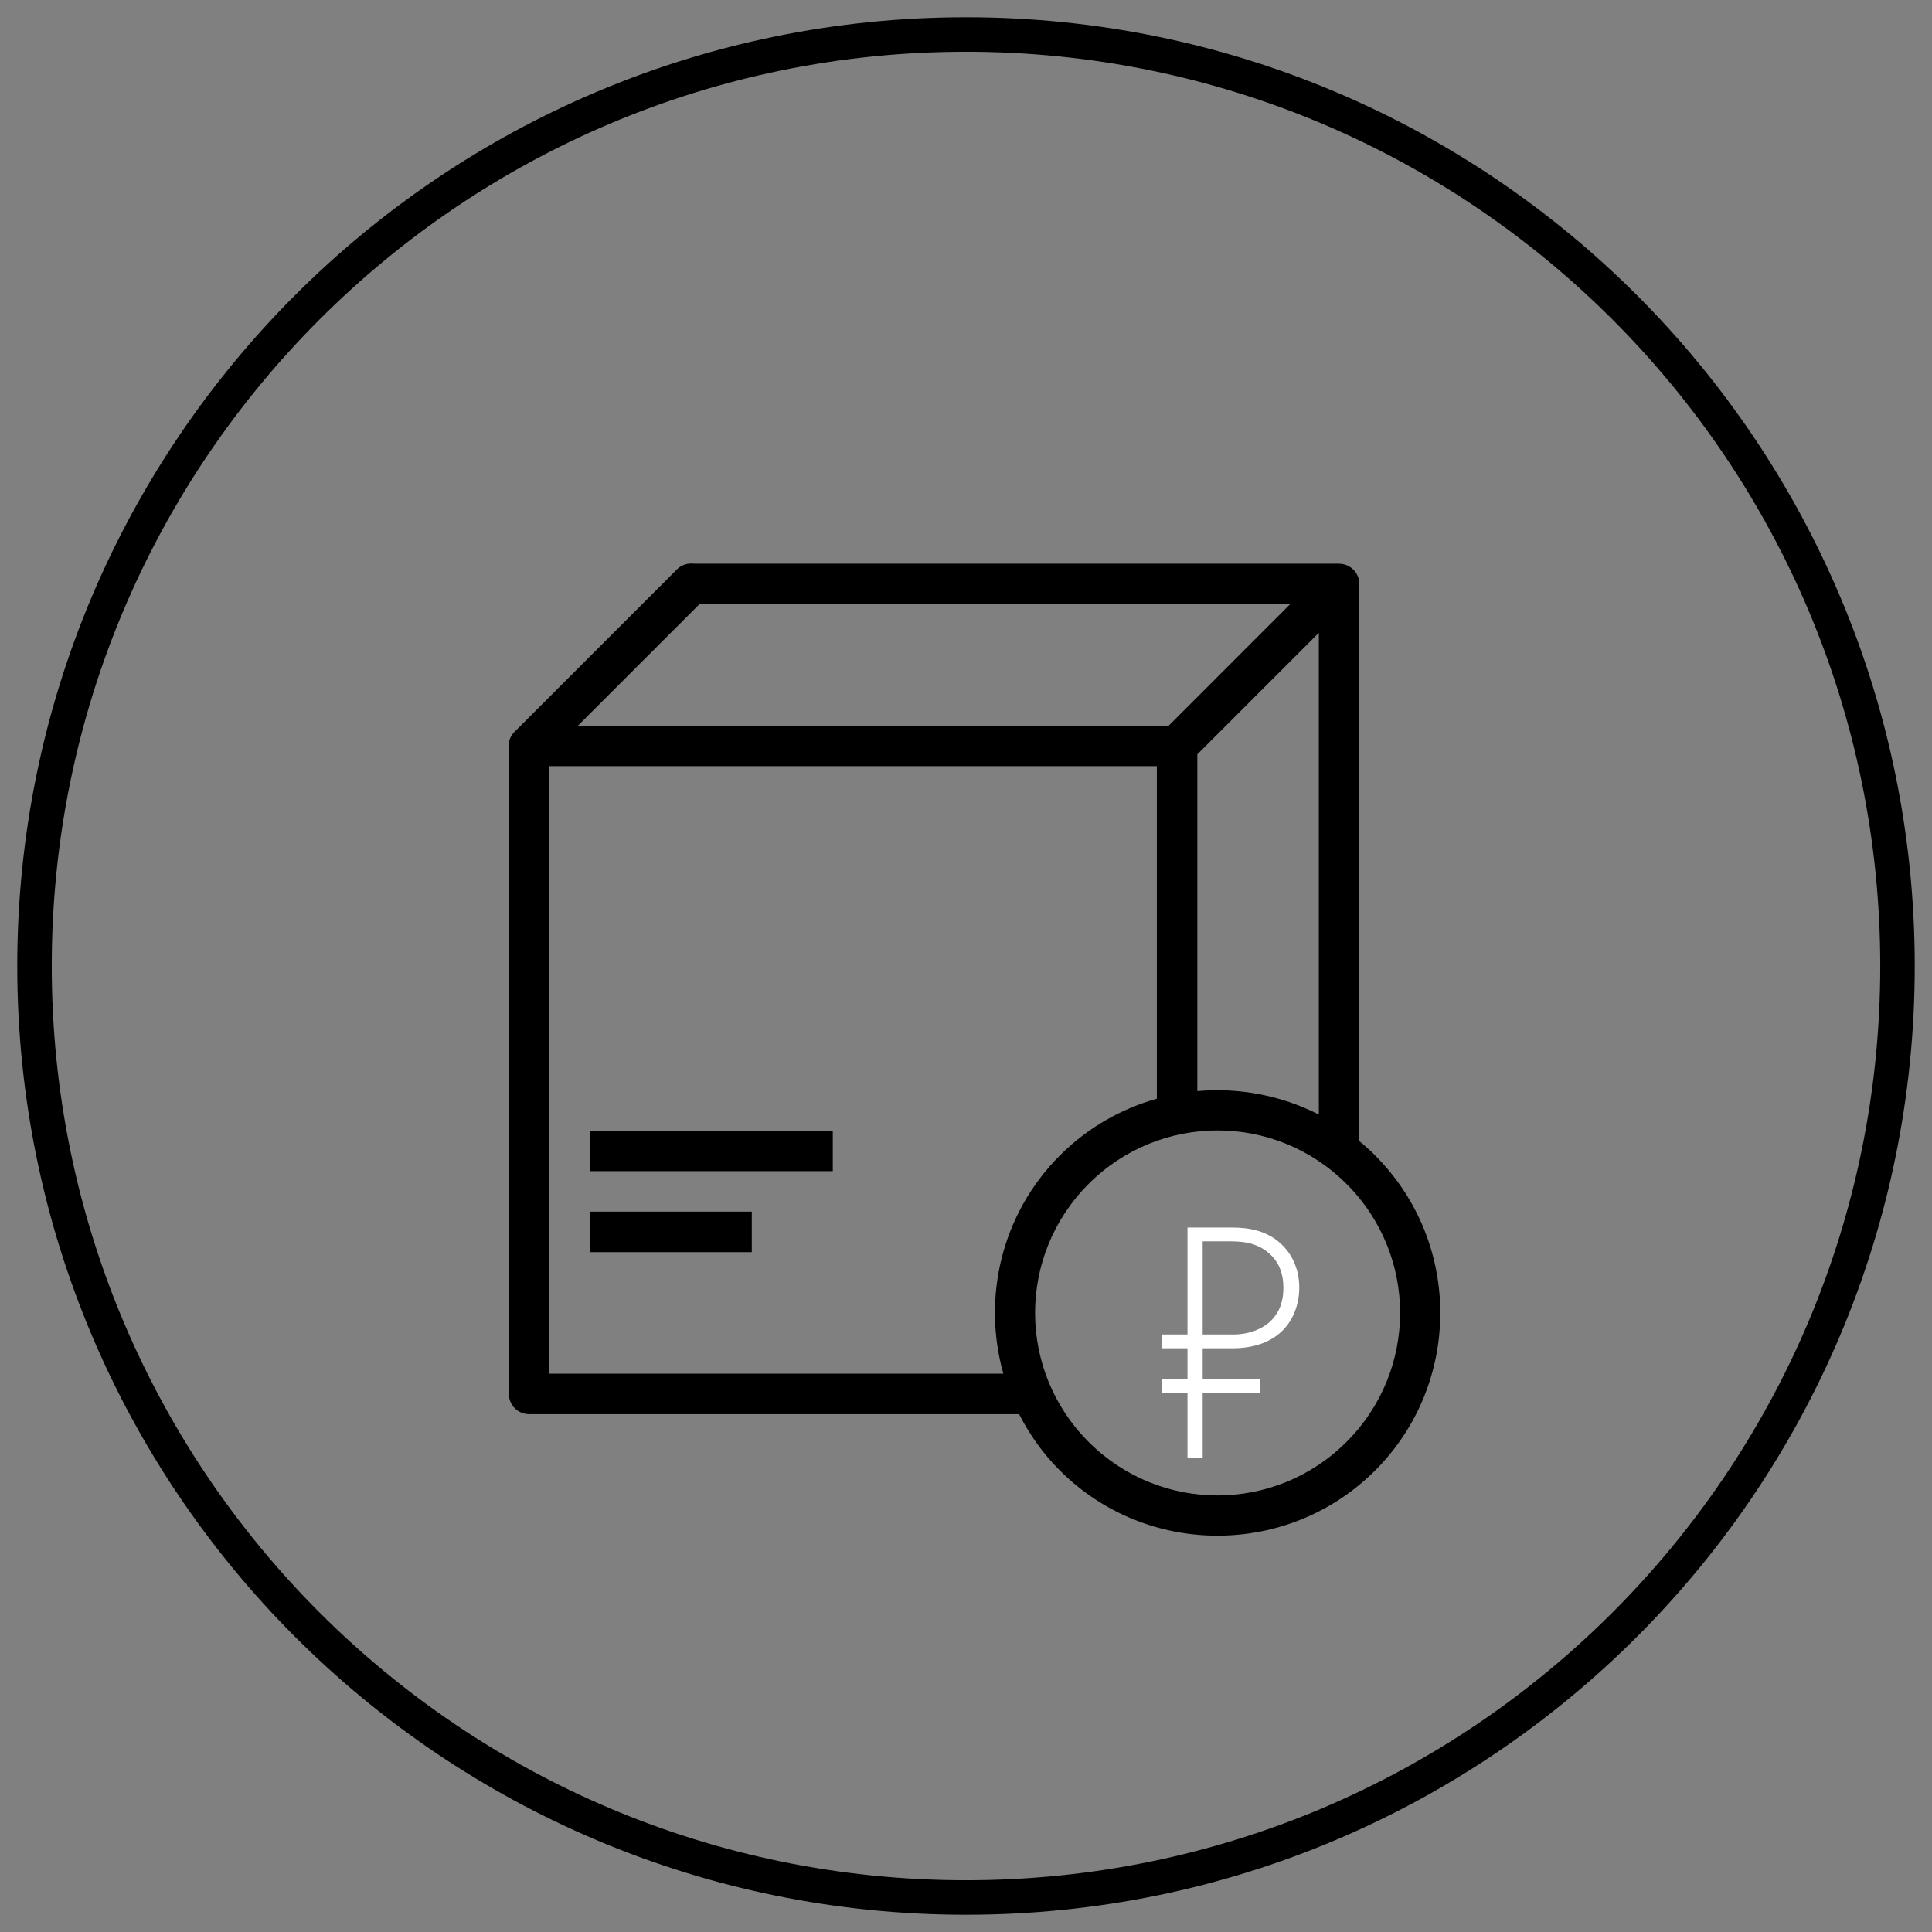 <svg width="56" height="56" viewBox="0 0 56 56" fill="none" xmlns="http://www.w3.org/2000/svg">
<rect x="0" y="0" width="56" height="56" fill="#808080" stroke="none"/>
<path fill-rule="evenodd" clip-rule="evenodd" d="M28 55C42.912 55 55 42.912 55 28C55 13.088 42.912 1 28 1C13.088 1 1 13.088 1 28C1 42.912 13.088 55 28 55Z" stroke="black"/>
<path fill-rule="evenodd" clip-rule="evenodd" d="M20.02 16.334C19.867 16.338 19.723 16.401 19.616 16.51L14.921 21.206C14.911 21.214 14.902 21.222 14.893 21.231C14.888 21.236 14.884 21.242 14.879 21.247L14.875 21.254C14.766 21.386 14.72 21.558 14.749 21.726V40.403C14.749 40.728 15.011 40.99 15.335 40.99H29.539C29.839 41.579 30.231 42.134 30.723 42.625C33.24 45.143 37.341 45.14 39.859 42.623C42.377 40.105 42.377 36.009 39.859 33.491V33.488C39.712 33.341 39.558 33.205 39.401 33.076V16.925C39.4 16.602 39.137 16.34 38.814 16.34V16.338H20.114C20.083 16.335 20.051 16.332 20.02 16.334ZM20.274 17.512H37.396L33.875 21.034H16.752L20.274 17.512ZM38.227 18.342V32.305C37.13 31.747 35.905 31.519 34.705 31.627V21.864L38.227 18.342ZM15.924 22.207H33.532V31.846C32.504 32.136 31.532 32.68 30.724 33.488C29.014 35.198 28.469 37.637 29.082 39.816H15.924V22.207ZM35.294 32.766C36.645 32.766 37.996 33.284 39.031 34.318C41.1 36.388 41.1 39.723 39.031 41.793C36.961 43.862 33.623 43.865 31.554 41.795C29.485 39.726 29.485 36.385 31.554 34.316C32.589 33.281 33.942 32.766 35.294 32.766ZM17.096 32.773V33.947H24.139V32.773H17.096ZM17.096 35.12V36.294H21.791V35.12H17.096Z" fill="black"/>
<path d="M34.42 38.681H33.67V39.081H34.42V39.981H33.67V40.381H34.42V42.251H34.86V40.381H36.53V39.981H34.86V39.081H35.72C36.46 39.081 36.92 38.831 37.19 38.551C37.5 38.241 37.66 37.781 37.66 37.321C37.66 36.821 37.47 36.401 37.2 36.121C36.75 35.651 36.16 35.581 35.71 35.581H34.42V38.681ZM34.86 35.981H35.67C36.03 35.981 36.45 36.021 36.81 36.351C37.09 36.611 37.2 36.941 37.2 37.331C37.2 37.661 37.12 38.011 36.83 38.291C36.59 38.521 36.21 38.681 35.74 38.681H34.86V35.981Z" fill="white"/>
</svg>
